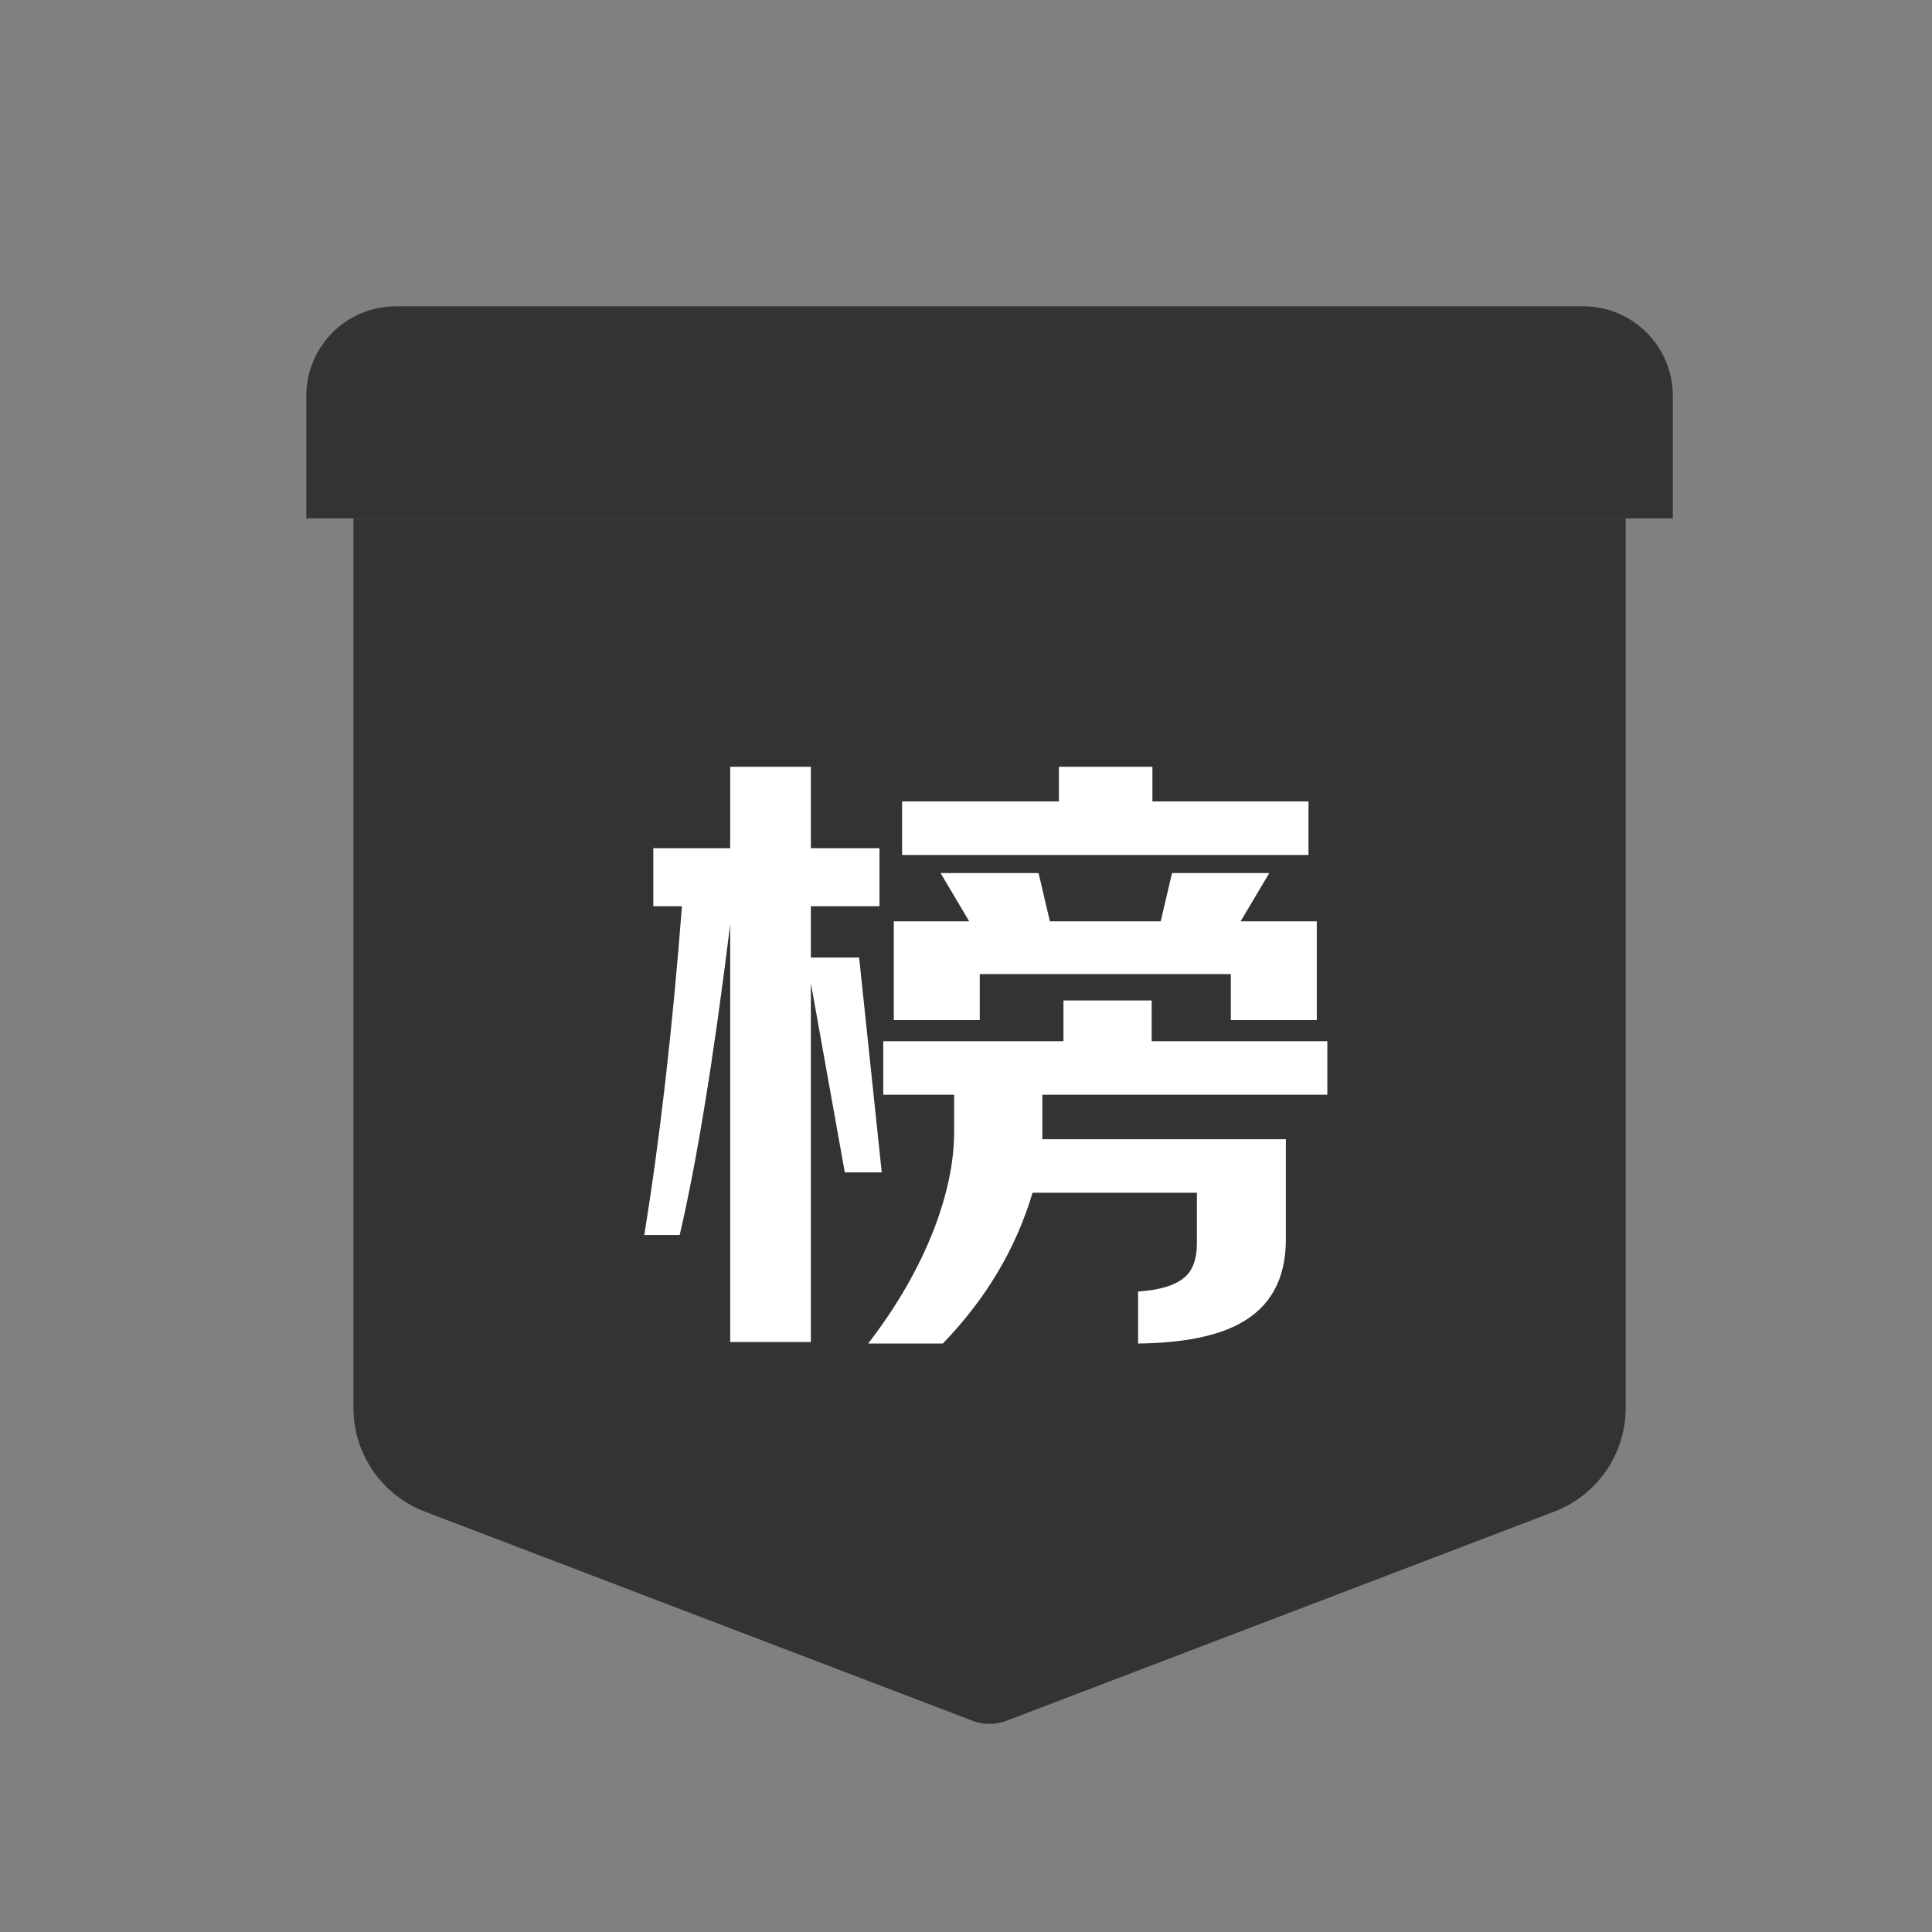 <?xml version="1.0" encoding="UTF-8"?><svg width="82px" height="82px" viewBox="0 0 82 82" version="1.1" xmlns="http://www.w3.org/2000/svg" xmlns:xlink="http://www.w3.org/1999/xlink"><rect x="0" y="0" width="82" height="82" fill="#808080" stroke="none"/><title>龙虎榜@4x</title><g id="--🟠ICON" stroke="none" stroke-width="1" fill="none" fill-rule="evenodd"><g id="财富" transform="translate(-476, -5158)"><g id="龙虎榜" transform="translate(446, 5158)"><g id="ICON" transform="translate(30, 0)"><g id="龙虎榜" transform="translate(13, 13)"><path d="M2,9 L56,9 L56,46.751 C56,48.708 54.793,50.461 52.965,51.159 L29.713,60.037 C29.254,60.213 28.746,60.213 28.287,60.037 L5.035,51.159 C3.207,50.461 2,48.708 2,46.751 L2,9 L2,9 Z" id="Rectangle-53-Copy-2" fill="#333333"/><path d="M42.536,23.288 L42.536,21.016 L35.912,21.016 L35.912,19.544 L31.944,19.544 L31.944,21.016 L25.288,21.016 L25.288,23.288 L42.536,23.288 Z M21.416,43.96 L21.416,28.728 L22.856,36.76 L24.424,36.76 L23.464,27.64 L21.416,27.64 L21.416,25.464 L24.328,25.464 L24.328,23 L21.416,23 L21.416,19.544 L17.992,19.544 L17.992,23 L14.728,23 L14.728,25.464 L15.944,25.464 C15.539,30.712 15.005,35.363 14.344,39.416 L14.344,39.416 L15.848,39.416 C16.573,36.323 17.288,31.928 17.992,26.232 L17.992,26.232 L17.992,43.96 L21.416,43.96 Z M28.584,30.296 L28.584,28.344 L39.24,28.344 L39.24,30.296 L42.888,30.296 L42.888,26.104 L39.656,26.104 L40.872,24.056 L36.744,24.056 L36.264,26.104 L31.56,26.104 L31.08,24.056 L26.92,24.056 L28.136,26.104 L24.936,26.104 L24.936,30.296 L28.584,30.296 Z M27.016,44.024 C28.851,42.125 30.12,39.992 30.824,37.624 L30.824,37.624 L37.8,37.624 L37.8,39.768 C37.8,40.387 37.651,40.845 37.352,41.144 C36.968,41.528 36.285,41.752 35.304,41.816 L35.304,41.816 L35.304,44.024 C37.16,44.003 38.589,43.725 39.592,43.192 C40.915,42.488 41.576,41.293 41.576,39.608 L41.576,39.608 L41.576,35.352 L31.24,35.352 L31.24,33.464 L43.336,33.464 L43.336,31.192 L35.88,31.192 L35.88,29.464 L32.136,29.464 L32.136,31.192 L24.488,31.192 L24.488,33.464 L27.496,33.464 L27.496,35.032 C27.496,36.312 27.208,37.699 26.632,39.192 C25.992,40.835 25.064,42.445 23.848,44.024 L23.848,44.024 L27.016,44.024 Z" id="榜" fill="#FFFFFF"/><path d="M3.805,0 L54.195,0 C56.296,-3.67472117e-15 58,1.704 58,3.805 L58,9 L58,9 L1.20792265e-13,9 L1.20792265e-13,3.805 C1.20534921e-13,1.704 1.704,8.30105741e-16 3.805,0 Z" id="形状结合" fill="#333333" transform="translate(29, 4.5) rotate(-360) translate(-29, -4.5) "/></g></g></g></g></g></svg>